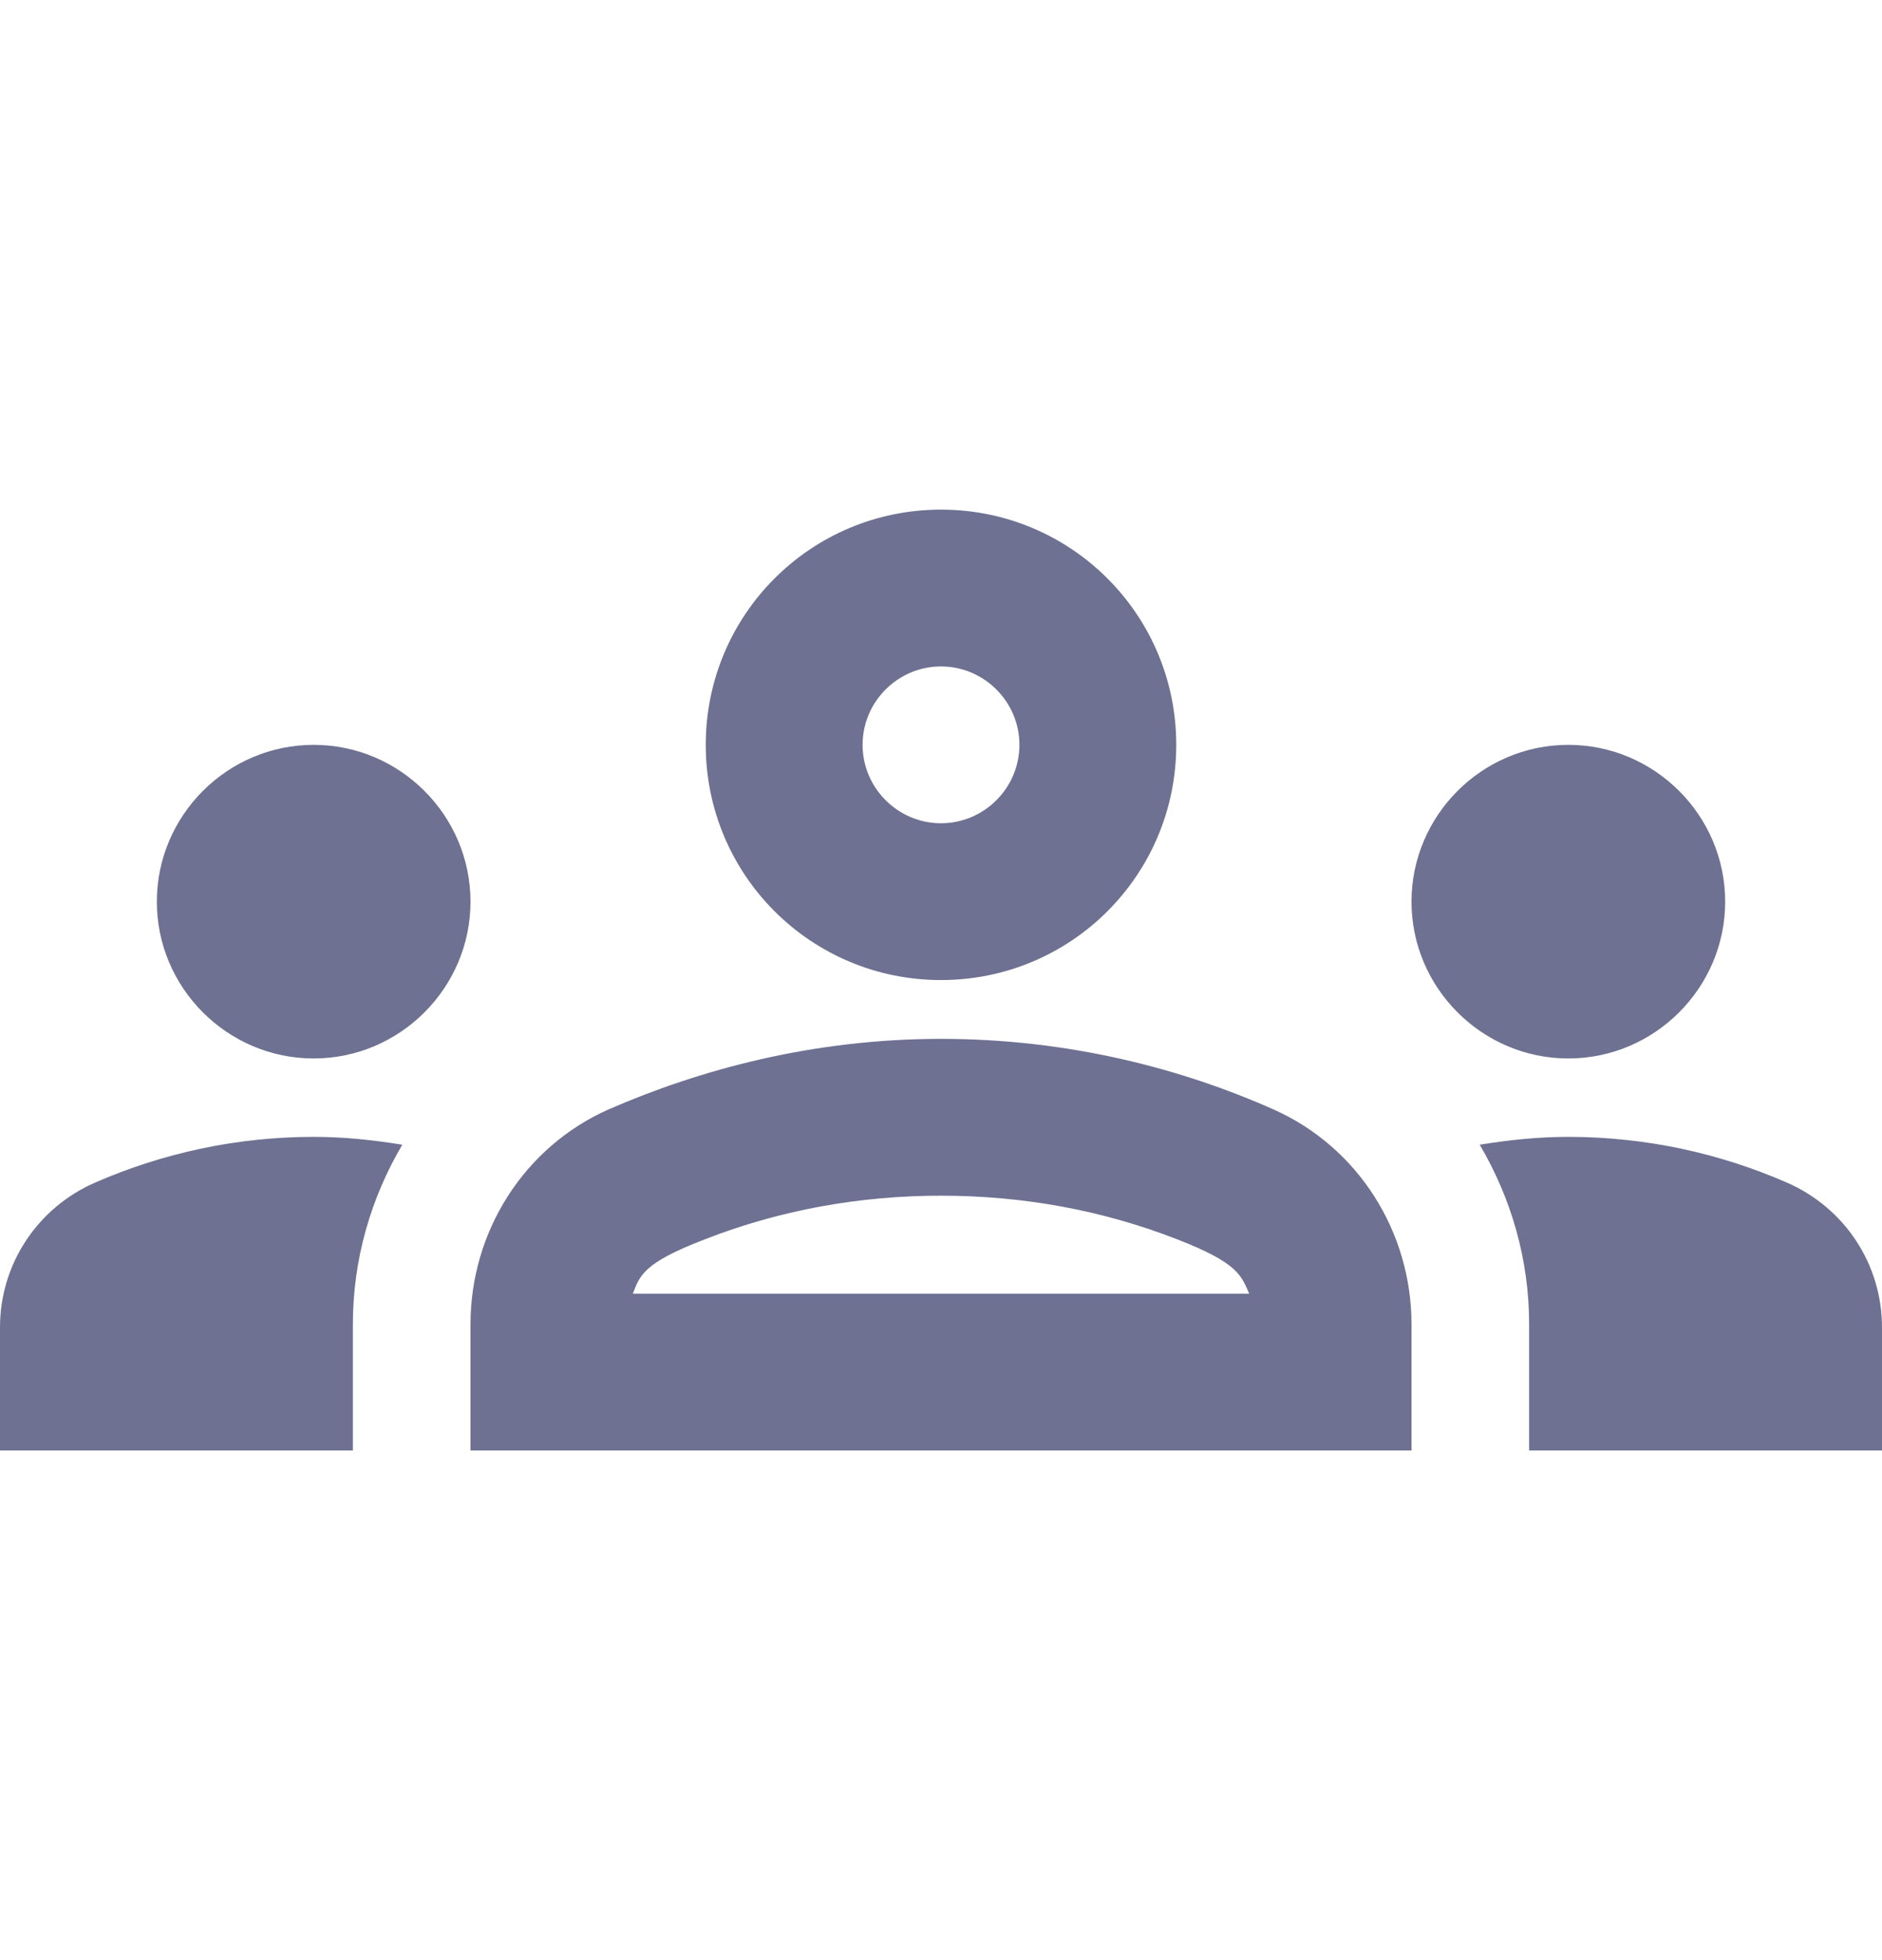 <svg width="24" height="25" viewBox="0 0 24 25" fill="none" xmlns="http://www.w3.org/2000/svg">
<path d="M4 13.5C5.1 13.5 6 12.6 6 11.5C6 10.4 5.1 9.5 4 9.5C2.9 9.5 2 10.4 2 11.5C2 12.6 2.9 13.5 4 13.5ZM5.13 14.6C4.76 14.54 4.39 14.5 4 14.5C3.01 14.5 2.07 14.71 1.22 15.08C0.48 15.4 0 16.12 0 16.93V18.5H4.5V16.89C4.5 16.06 4.73 15.28 5.13 14.6ZM20 13.5C21.1 13.5 22 12.6 22 11.5C22 10.4 21.1 9.5 20 9.5C18.9 9.5 18 10.4 18 11.5C18 12.6 18.9 13.5 20 13.5ZM24 16.93C24 16.12 23.52 15.4 22.78 15.08C21.93 14.71 20.99 14.5 20 14.5C19.61 14.5 19.24 14.54 18.87 14.6C19.27 15.28 19.5 16.06 19.5 16.89V18.5H24V16.93ZM16.24 14.15C15.07 13.63 13.63 13.25 12 13.25C10.37 13.25 8.93 13.64 7.76 14.15C6.68 14.63 6 15.71 6 16.89V18.5H18V16.89C18 15.71 17.32 14.63 16.24 14.15ZM8.07 16.5C8.16 16.27 8.2 16.11 8.98 15.81C9.95 15.43 10.97 15.25 12 15.25C13.03 15.25 14.05 15.43 15.02 15.81C15.79 16.11 15.83 16.27 15.93 16.5H8.07ZM12 8.5C12.55 8.5 13 8.95 13 9.5C13 10.05 12.55 10.5 12 10.5C11.45 10.5 11 10.05 11 9.5C11 8.95 11.45 8.5 12 8.5ZM12 6.5C10.34 6.5 9 7.84 9 9.5C9 11.16 10.34 12.5 12 12.5C13.66 12.5 15 11.16 15 9.5C15 7.84 13.66 6.5 12 6.5Z" fill="#6E7191"/>
</svg>
